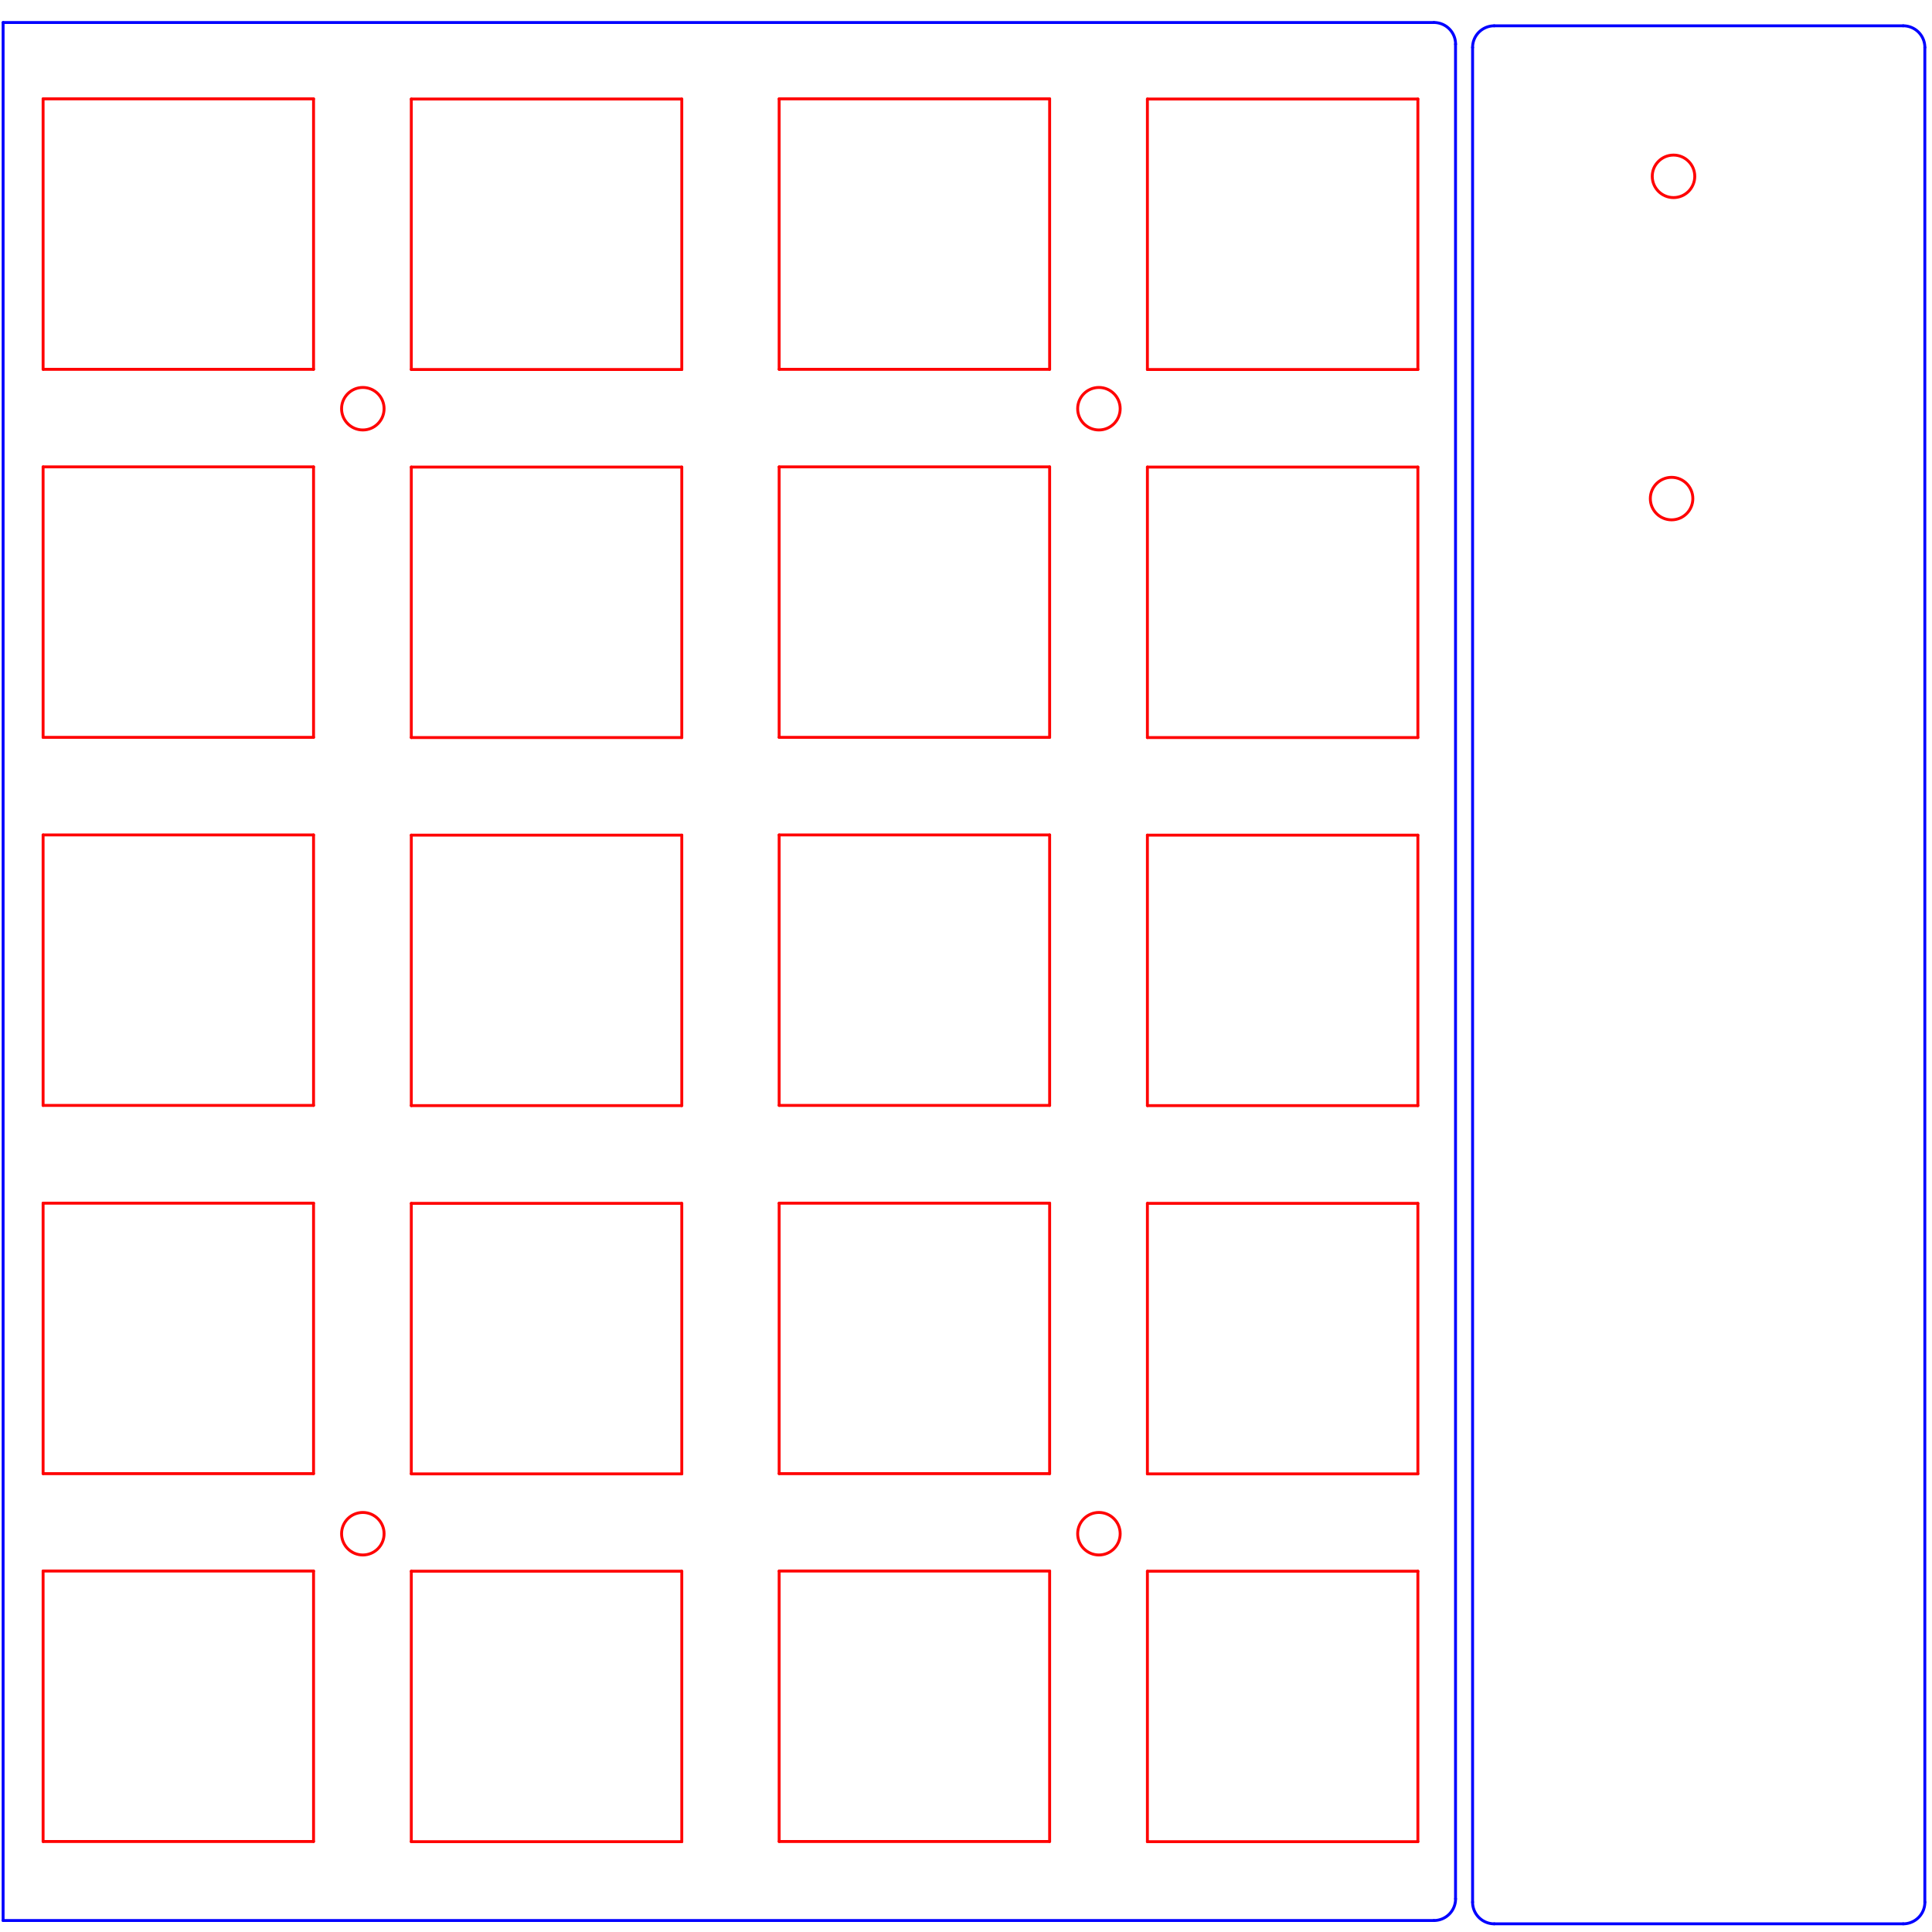 <?xml version="1.0" encoding="UTF-8" standalone="no"?>
<!-- Created with Inkscape (http://www.inkscape.org/) -->

<svg
   width="100mm"
   height="100mm"
   viewBox="0 0 100 100"
   version="1.1"
   id="svg402"
   inkscape:version="1.1.1 (c3084ef, 2021-09-22)"
   sodipodi:docname="cool640_swithplate_100x100.svg"
   xmlns:inkscape="http://www.inkscape.org/namespaces/inkscape"
   xmlns:sodipodi="http://sodipodi.sourceforge.net/DTD/sodipodi-0.dtd"
   xmlns="http://www.w3.org/2000/svg"
   xmlns:svg="http://www.w3.org/2000/svg">
  <sodipodi:namedview
     id="namedview404"
     pagecolor="#ffffff"
     bordercolor="#666666"
     borderopacity="1.0"
     inkscape:pageshadow="2"
     inkscape:pageopacity="0.0"
     inkscape:pagecheckerboard="0"
     inkscape:document-units="mm"
     showgrid="false"
     width="100mm"
     inkscape:zoom="1.0816249"
     inkscape:cx="380.44611"
     inkscape:cy="161.33134"
     inkscape:window-width="1118"
     inkscape:window-height="809"
     inkscape:window-x="330"
     inkscape:window-y="25"
     inkscape:window-maximized="0"
     inkscape:current-layer="layer1" />
  <defs
     id="defs399" />
  <g
     inkscape:label="Layer 1"
     inkscape:groupmode="layer"
     id="layer1">
    <g
       id="g4969"
       transform="translate(-40.848,-99.514)">
      <path
         d="m 139.359,199.091 a 1.12,1.12 0 0 0 1.12,-1.12"
         id="path1827"
         style="fill:#c23e04;fill-opacity:0;stroke:#0000ff;stroke-width:0.15;stroke-linecap:round;stroke-linejoin:round;stroke-opacity:1" />
      <path
         d="m 140.478,101.97 a 1.12,1.12 0 0 0 -1.12,-1.12"
         id="path1829"
         style="fill:#c23e04;fill-opacity:0;stroke:#0000ff;stroke-width:0.15;stroke-linecap:round;stroke-linejoin:round;stroke-opacity:1" />
      <path
         d="m 117.069,101.97 v 95.999"
         id="path1831"
         style="fill:#c23e04;fill-opacity:0;stroke:#0000ff;stroke-width:0.15;stroke-linecap:round;stroke-linejoin:round;stroke-opacity:1" />
      <path
         d="m 139.357,100.85 h -21.171"
         id="path1833"
         style="fill:#c23e04;fill-opacity:0;stroke:#0000ff;stroke-width:0.15;stroke-linecap:round;stroke-linejoin:round;stroke-opacity:1" />
      <path
         d="m 140.477,197.97 v -95.999"
         id="path1903"
         style="fill:#c23e04;fill-opacity:0;stroke:#0000ff;stroke-width:0.15;stroke-linecap:round;stroke-linejoin:round;stroke-opacity:1" />
      <circle
         cx="108.641"
         cy="-127.469"
         r="1.1"
         id="circle1989"
         style="fill:#c23e04;fill-opacity:0;stroke:#ff0000;stroke-width:0.15;stroke-linecap:round;stroke-linejoin:round;stroke-opacity:1"
         transform="rotate(90)" />
      <path
         d="m 139.357,199.09 h -21.171"
         id="path1997"
         style="fill:#c23e04;fill-opacity:0;stroke:#0000ff;stroke-width:0.15;stroke-linecap:round;stroke-linejoin:round;stroke-opacity:1" />
      <circle
         cx="125.321"
         cy="-127.369"
         r="1.1"
         id="circle2003"
         style="fill:#c23e04;fill-opacity:0;stroke:#ff0000;stroke-width:0.15;stroke-linecap:round;stroke-linejoin:round;stroke-opacity:1"
         transform="rotate(90)" />
      <path
         d="m 118.189,100.851 a 1.12,1.12 0 0 0 -1.12,1.12"
         id="path2005"
         style="fill:#c23e04;fill-opacity:0;stroke:#0000ff;stroke-width:0.15;stroke-linecap:round;stroke-linejoin:round;stroke-opacity:1" />
      <path
         d="m 117.069,197.971 a 1.12,1.12 0 0 0 1.12,1.12"
         id="path2007"
         style="fill:#c23e04;fill-opacity:0;stroke:#0000ff;stroke-width:0.15;stroke-linecap:round;stroke-linejoin:round;stroke-opacity:1" />
    </g>
    <g
       id="g5512"
       transform="rotate(-90,60.44,71.223)">
      <path
         d="m 74.447,65.112 h 14"
         id="path1791"
         style="fill:#c23e04;fill-opacity:0;stroke:#ff0000;stroke-width:0.15;stroke-linecap:round;stroke-linejoin:round;stroke-opacity:1" />
      <path
         d="M 74.437,70.172 V 84.172"
         id="path1793"
         style="fill:#c23e04;fill-opacity:0;stroke:#ff0000;stroke-width:0.15;stroke-linecap:round;stroke-linejoin:round;stroke-opacity:1" />
      <path
         d="M 93.487,70.172 V 84.172"
         id="path1795"
         style="fill:#c23e04;fill-opacity:0;stroke:#ff0000;stroke-width:0.15;stroke-linecap:round;stroke-linejoin:round;stroke-opacity:1" />
      <path
         d="M 93.497,27.012 H 107.497"
         id="path1797"
         style="fill:#c23e04;fill-opacity:0;stroke:#ff0000;stroke-width:0.15;stroke-linecap:round;stroke-linejoin:round;stroke-opacity:1" />
      <path
         d="m 32.258,85.003 a 1.12,1.12 0 0 0 1.12,1.12"
         id="path1823"
         style="fill:#c23e04;fill-opacity:0;stroke:#0000ff;stroke-width:0.15;stroke-linecap:round;stroke-linejoin:round;stroke-opacity:1" />
      <path
         d="m 129.378,86.123 a 1.12,1.12 0 0 0 1.12,-1.12"
         id="path1825"
         style="fill:#c23e04;fill-opacity:0;stroke:#0000ff;stroke-width:0.15;stroke-linecap:round;stroke-linejoin:round;stroke-opacity:1" />
      <path
         d="M 69.387,51.112 H 55.387"
         id="path1835"
         style="fill:#c23e04;fill-opacity:0;stroke:#ff0000;stroke-width:0.15;stroke-linecap:round;stroke-linejoin:round;stroke-opacity:1" />
      <path
         d="M 55.376,32.072 V 46.072"
         id="path1837"
         style="fill:#c23e04;fill-opacity:0;stroke:#ff0000;stroke-width:0.15;stroke-linecap:round;stroke-linejoin:round;stroke-opacity:1" />
      <path
         d="M 55.387,51.112 V 65.112"
         id="path1839"
         style="fill:#c23e04;fill-opacity:0;stroke:#ff0000;stroke-width:0.15;stroke-linecap:round;stroke-linejoin:round;stroke-opacity:1" />
      <path
         d="m 55.387,65.112 h 14"
         id="path1841"
         style="fill:#c23e04;fill-opacity:0;stroke:#ff0000;stroke-width:0.15;stroke-linecap:round;stroke-linejoin:round;stroke-opacity:1" />
      <path
         d="M 36.337,32.072 V 46.072"
         id="path1843"
         style="fill:#c23e04;fill-opacity:0;stroke:#ff0000;stroke-width:0.15;stroke-linecap:round;stroke-linejoin:round;stroke-opacity:1" />
      <path
         d="M 36.347,51.112 V 65.112"
         id="path1845"
         style="fill:#c23e04;fill-opacity:0;stroke:#ff0000;stroke-width:0.15;stroke-linecap:round;stroke-linejoin:round;stroke-opacity:1" />
      <path
         d="m 36.347,65.112 h 14"
         id="path1847"
         style="fill:#c23e04;fill-opacity:0;stroke:#ff0000;stroke-width:0.15;stroke-linecap:round;stroke-linejoin:round;stroke-opacity:1" />
      <circle
         cx="52.278"
         cy="29.563"
         r="1.1"
         id="circle1849"
         style="fill:#c23e04;fill-opacity:0;stroke:#ff0000;stroke-width:0.15;stroke-linecap:round;stroke-linejoin:round;stroke-opacity:1" />
      <path
         d="m 74.447,27.012 h 14"
         id="path1851"
         style="fill:#c23e04;fill-opacity:0;stroke:#ff0000;stroke-width:0.15;stroke-linecap:round;stroke-linejoin:round;stroke-opacity:1" />
      <path
         d="M 93.497,65.112 H 107.497"
         id="path1853"
         style="fill:#c23e04;fill-opacity:0;stroke:#ff0000;stroke-width:0.15;stroke-linecap:round;stroke-linejoin:round;stroke-opacity:1" />
      <path
         d="M 112.537,70.172 V 84.172"
         id="path1855"
         style="fill:#c23e04;fill-opacity:0;stroke:#ff0000;stroke-width:0.15;stroke-linecap:round;stroke-linejoin:round;stroke-opacity:1" />
      <path
         d="m 112.547,27.012 h 14"
         id="path1857"
         style="fill:#c23e04;fill-opacity:0;stroke:#ff0000;stroke-width:0.15;stroke-linecap:round;stroke-linejoin:round;stroke-opacity:1" />
      <path
         d="m 112.537,84.172 h 14"
         id="path1859"
         style="fill:#c23e04;fill-opacity:0;stroke:#ff0000;stroke-width:0.15;stroke-linecap:round;stroke-linejoin:round;stroke-opacity:1" />
      <path
         d="M 126.547,65.112 V 51.112"
         id="path1861"
         style="fill:#c23e04;fill-opacity:0;stroke:#ff0000;stroke-width:0.15;stroke-linecap:round;stroke-linejoin:round;stroke-opacity:1" />
      <path
         d="M 126.537,84.172 V 70.172"
         id="path1863"
         style="fill:#c23e04;fill-opacity:0;stroke:#ff0000;stroke-width:0.15;stroke-linecap:round;stroke-linejoin:round;stroke-opacity:1" />
      <path
         d="M 107.487,70.172 H 93.487"
         id="path1865"
         style="fill:#c23e04;fill-opacity:0;stroke:#ff0000;stroke-width:0.15;stroke-linecap:round;stroke-linejoin:round;stroke-opacity:1" />
      <circle
         cx="110.508"
         cy="29.563"
         r="1.1"
         id="circle1867"
         style="fill:#c23e04;fill-opacity:0;stroke:#ff0000;stroke-width:0.15;stroke-linecap:round;stroke-linejoin:round;stroke-opacity:1" />
      <path
         d="M 69.387,65.112 V 51.112"
         id="path1869"
         style="fill:#c23e04;fill-opacity:0;stroke:#ff0000;stroke-width:0.15;stroke-linecap:round;stroke-linejoin:round;stroke-opacity:1" />
      <path
         d="M 69.377,84.172 V 70.172"
         id="path1871"
         style="fill:#c23e04;fill-opacity:0;stroke:#ff0000;stroke-width:0.15;stroke-linecap:round;stroke-linejoin:round;stroke-opacity:1" />
      <path
         d="m 55.376,46.072 h 14"
         id="path1873"
         style="fill:#c23e04;fill-opacity:0;stroke:#ff0000;stroke-width:0.15;stroke-linecap:round;stroke-linejoin:round;stroke-opacity:1" />
      <path
         d="M 55.387,13.014 V 27.012"
         id="path1875"
         style="fill:#c23e04;fill-opacity:0;stroke:#ff0000;stroke-width:0.15;stroke-linecap:round;stroke-linejoin:round;stroke-opacity:1" />
      <path
         d="M 69.377,32.072 H 55.376"
         id="path1877"
         style="fill:#c23e04;fill-opacity:0;stroke:#ff0000;stroke-width:0.15;stroke-linecap:round;stroke-linejoin:round;stroke-opacity:1" />
      <path
         d="M 69.377,46.072 V 32.072"
         id="path1879"
         style="fill:#c23e04;fill-opacity:0;stroke:#ff0000;stroke-width:0.15;stroke-linecap:round;stroke-linejoin:round;stroke-opacity:1" />
      <path
         d="M 126.547,51.112 H 112.547"
         id="path1881"
         style="fill:#c23e04;fill-opacity:0;stroke:#ff0000;stroke-width:0.15;stroke-linecap:round;stroke-linejoin:round;stroke-opacity:1" />
      <path
         d="M 126.537,46.072 V 32.072"
         id="path1883"
         style="fill:#c23e04;fill-opacity:0;stroke:#ff0000;stroke-width:0.15;stroke-linecap:round;stroke-linejoin:round;stroke-opacity:1" />
      <path
         d="M 88.447,51.112 H 74.447"
         id="path1885"
         style="fill:#c23e04;fill-opacity:0;stroke:#ff0000;stroke-width:0.15;stroke-linecap:round;stroke-linejoin:round;stroke-opacity:1" />
      <path
         d="M 50.347,27.012 V 13.014"
         id="path1887"
         style="fill:#c23e04;fill-opacity:0;stroke:#ff0000;stroke-width:0.15;stroke-linecap:round;stroke-linejoin:round;stroke-opacity:1" />
      <path
         d="m 36.337,84.172 h 14"
         id="path1889"
         style="fill:#c23e04;fill-opacity:0;stroke:#ff0000;stroke-width:0.15;stroke-linecap:round;stroke-linejoin:round;stroke-opacity:1" />
      <path
         d="M 50.347,65.112 V 51.112"
         id="path1891"
         style="fill:#c23e04;fill-opacity:0;stroke:#ff0000;stroke-width:0.15;stroke-linecap:round;stroke-linejoin:round;stroke-opacity:1" />
      <path
         d="M 126.537,32.072 H 112.537"
         id="path1893"
         style="fill:#c23e04;fill-opacity:0;stroke:#ff0000;stroke-width:0.15;stroke-linecap:round;stroke-linejoin:round;stroke-opacity:1" />
      <path
         d="M 126.547,13.014 H 112.547"
         id="path1895"
         style="fill:#c23e04;fill-opacity:0;stroke:#ff0000;stroke-width:0.15;stroke-linecap:round;stroke-linejoin:round;stroke-opacity:1" />
      <path
         d="M 126.547,27.012 V 13.014"
         id="path1897"
         style="fill:#c23e04;fill-opacity:0;stroke:#ff0000;stroke-width:0.15;stroke-linecap:round;stroke-linejoin:round;stroke-opacity:1" />
      <path
         d="M 33.378,86.121 H 129.377"
         id="path1899"
         style="fill:#c23e04;fill-opacity:0;stroke:#0000ff;stroke-width:0.15;stroke-linecap:round;stroke-linejoin:round;stroke-opacity:1" />
      <path
         d="M 32.257,10.944 V 85"
         id="path1901"
         style="fill:#c23e04;fill-opacity:0;stroke:#0000ff;stroke-width:0.15;stroke-linecap:round;stroke-linejoin:round;stroke-opacity:1" />
      <path
         d="M 130.497,85 V 10.944"
         id="path1905"
         style="fill:#c23e04;fill-opacity:0;stroke:#0000ff;stroke-width:0.15;stroke-linecap:round;stroke-linejoin:round;stroke-opacity:1" />
      <path
         d="M 36.347,13.014 V 27.012"
         id="path1907"
         style="fill:#c23e04;fill-opacity:0;stroke:#ff0000;stroke-width:0.15;stroke-linecap:round;stroke-linejoin:round;stroke-opacity:1" />
      <path
         d="m 112.537,46.072 h 14"
         id="path1909"
         style="fill:#c23e04;fill-opacity:0;stroke:#ff0000;stroke-width:0.15;stroke-linecap:round;stroke-linejoin:round;stroke-opacity:1" />
      <path
         d="M 112.547,13.014 V 27.012"
         id="path1911"
         style="fill:#c23e04;fill-opacity:0;stroke:#ff0000;stroke-width:0.15;stroke-linecap:round;stroke-linejoin:round;stroke-opacity:1" />
      <path
         d="M 74.437,32.072 V 46.072"
         id="path1913"
         style="fill:#c23e04;fill-opacity:0;stroke:#ff0000;stroke-width:0.15;stroke-linecap:round;stroke-linejoin:round;stroke-opacity:1" />
      <path
         d="M 107.487,84.172 V 70.172"
         id="path1915"
         style="fill:#c23e04;fill-opacity:0;stroke:#ff0000;stroke-width:0.15;stroke-linecap:round;stroke-linejoin:round;stroke-opacity:1" />
      <path
         d="M 93.487,46.072 H 107.487"
         id="path1917"
         style="fill:#c23e04;fill-opacity:0;stroke:#ff0000;stroke-width:0.15;stroke-linecap:round;stroke-linejoin:round;stroke-opacity:1" />
      <path
         d="M 93.497,13.014 V 27.012"
         id="path1919"
         style="fill:#c23e04;fill-opacity:0;stroke:#ff0000;stroke-width:0.15;stroke-linecap:round;stroke-linejoin:round;stroke-opacity:1" />
      <path
         d="M 107.487,32.072 H 93.487"
         id="path1921"
         style="fill:#c23e04;fill-opacity:0;stroke:#ff0000;stroke-width:0.15;stroke-linecap:round;stroke-linejoin:round;stroke-opacity:1" />
      <path
         d="M 107.497,13.014 H 93.497"
         id="path1923"
         style="fill:#c23e04;fill-opacity:0;stroke:#ff0000;stroke-width:0.15;stroke-linecap:round;stroke-linejoin:round;stroke-opacity:1" />
      <path
         d="M 107.497,27.012 V 13.014"
         id="path1925"
         style="fill:#c23e04;fill-opacity:0;stroke:#ff0000;stroke-width:0.15;stroke-linecap:round;stroke-linejoin:round;stroke-opacity:1" />
      <path
         d="M 93.487,32.072 V 46.072"
         id="path1927"
         style="fill:#c23e04;fill-opacity:0;stroke:#ff0000;stroke-width:0.15;stroke-linecap:round;stroke-linejoin:round;stroke-opacity:1" />
      <path
         d="M 93.497,51.112 V 65.112"
         id="path1929"
         style="fill:#c23e04;fill-opacity:0;stroke:#ff0000;stroke-width:0.15;stroke-linecap:round;stroke-linejoin:round;stroke-opacity:1" />
      <path
         d="m 74.437,84.172 h 14"
         id="path1931"
         style="fill:#c23e04;fill-opacity:0;stroke:#ff0000;stroke-width:0.15;stroke-linecap:round;stroke-linejoin:round;stroke-opacity:1" />
      <path
         d="M 88.447,65.112 V 51.112"
         id="path1933"
         style="fill:#c23e04;fill-opacity:0;stroke:#ff0000;stroke-width:0.15;stroke-linecap:round;stroke-linejoin:round;stroke-opacity:1" />
      <path
         d="M 88.437,84.172 V 70.172"
         id="path1935"
         style="fill:#c23e04;fill-opacity:0;stroke:#ff0000;stroke-width:0.15;stroke-linecap:round;stroke-linejoin:round;stroke-opacity:1" />
      <path
         d="m 74.437,46.072 h 14"
         id="path1937"
         style="fill:#c23e04;fill-opacity:0;stroke:#ff0000;stroke-width:0.15;stroke-linecap:round;stroke-linejoin:round;stroke-opacity:1" />
      <path
         d="M 74.447,13.014 V 27.012"
         id="path1939"
         style="fill:#c23e04;fill-opacity:0;stroke:#ff0000;stroke-width:0.15;stroke-linecap:round;stroke-linejoin:round;stroke-opacity:1" />
      <path
         d="M 88.437,32.072 H 74.437"
         id="path1941"
         style="fill:#c23e04;fill-opacity:0;stroke:#ff0000;stroke-width:0.15;stroke-linecap:round;stroke-linejoin:round;stroke-opacity:1" />
      <path
         d="M 88.437,46.072 V 32.072"
         id="path1943"
         style="fill:#c23e04;fill-opacity:0;stroke:#ff0000;stroke-width:0.15;stroke-linecap:round;stroke-linejoin:round;stroke-opacity:1" />
      <path
         d="M 50.347,51.112 H 36.347"
         id="path1945"
         style="fill:#c23e04;fill-opacity:0;stroke:#ff0000;stroke-width:0.15;stroke-linecap:round;stroke-linejoin:round;stroke-opacity:1" />
      <path
         d="M 55.376,70.172 V 84.172"
         id="path1947"
         style="fill:#c23e04;fill-opacity:0;stroke:#ff0000;stroke-width:0.15;stroke-linecap:round;stroke-linejoin:round;stroke-opacity:1" />
      <path
         d="m 55.387,27.012 h 14"
         id="path1949"
         style="fill:#c23e04;fill-opacity:0;stroke:#ff0000;stroke-width:0.15;stroke-linecap:round;stroke-linejoin:round;stroke-opacity:1" />
      <path
         d="M 93.487,84.172 H 107.487"
         id="path1951"
         style="fill:#c23e04;fill-opacity:0;stroke:#ff0000;stroke-width:0.15;stroke-linecap:round;stroke-linejoin:round;stroke-opacity:1" />
      <path
         d="M 107.497,65.112 V 51.112"
         id="path1953"
         style="fill:#c23e04;fill-opacity:0;stroke:#ff0000;stroke-width:0.15;stroke-linecap:round;stroke-linejoin:round;stroke-opacity:1" />
      <path
         d="M 88.447,27.012 V 13.014"
         id="path1955"
         style="fill:#c23e04;fill-opacity:0;stroke:#ff0000;stroke-width:0.15;stroke-linecap:round;stroke-linejoin:round;stroke-opacity:1" />
      <path
         d="M 112.537,32.072 V 46.072"
         id="path1957"
         style="fill:#c23e04;fill-opacity:0;stroke:#ff0000;stroke-width:0.15;stroke-linecap:round;stroke-linejoin:round;stroke-opacity:1" />
      <path
         d="M 112.547,51.112 V 65.112"
         id="path1959"
         style="fill:#c23e04;fill-opacity:0;stroke:#ff0000;stroke-width:0.15;stroke-linecap:round;stroke-linejoin:round;stroke-opacity:1" />
      <path
         d="M 126.537,70.172 H 112.537"
         id="path1961"
         style="fill:#c23e04;fill-opacity:0;stroke:#ff0000;stroke-width:0.15;stroke-linecap:round;stroke-linejoin:round;stroke-opacity:1" />
      <path
         d="m 112.547,65.112 h 14"
         id="path1963"
         style="fill:#c23e04;fill-opacity:0;stroke:#ff0000;stroke-width:0.15;stroke-linecap:round;stroke-linejoin:round;stroke-opacity:1" />
      <path
         d="M 50.337,84.172 V 70.172"
         id="path1965"
         style="fill:#c23e04;fill-opacity:0;stroke:#ff0000;stroke-width:0.15;stroke-linecap:round;stroke-linejoin:round;stroke-opacity:1" />
      <path
         d="M 50.337,70.172 H 36.337"
         id="path1967"
         style="fill:#c23e04;fill-opacity:0;stroke:#ff0000;stroke-width:0.15;stroke-linecap:round;stroke-linejoin:round;stroke-opacity:1" />
      <path
         d="M 69.377,70.172 H 55.376"
         id="path1969"
         style="fill:#c23e04;fill-opacity:0;stroke:#ff0000;stroke-width:0.15;stroke-linecap:round;stroke-linejoin:round;stroke-opacity:1" />
      <path
         d="M 69.387,13.014 H 55.387"
         id="path1971"
         style="fill:#c23e04;fill-opacity:0;stroke:#ff0000;stroke-width:0.15;stroke-linecap:round;stroke-linejoin:round;stroke-opacity:1" />
      <path
         d="M 69.387,27.012 V 13.014"
         id="path1973"
         style="fill:#c23e04;fill-opacity:0;stroke:#ff0000;stroke-width:0.15;stroke-linecap:round;stroke-linejoin:round;stroke-opacity:1" />
      <path
         d="m 55.376,84.172 h 14"
         id="path1975"
         style="fill:#c23e04;fill-opacity:0;stroke:#ff0000;stroke-width:0.15;stroke-linecap:round;stroke-linejoin:round;stroke-opacity:1" />
      <path
         d="M 130.497,10.944 H 32.257"
         id="path1977"
         style="fill:#c23e04;fill-opacity:0;stroke:#0000ff;stroke-width:0.15;stroke-linecap:round;stroke-linejoin:round;stroke-opacity:1" />
      <circle
         cx="52.278"
         cy="67.663"
         r="1.1"
         id="circle1979"
         style="fill:#c23e04;fill-opacity:0;stroke:#ff0000;stroke-width:0.15;stroke-linecap:round;stroke-linejoin:round;stroke-opacity:1" />
      <path
         d="M 50.347,13.014 H 36.347"
         id="path1981"
         style="fill:#c23e04;fill-opacity:0;stroke:#ff0000;stroke-width:0.15;stroke-linecap:round;stroke-linejoin:round;stroke-opacity:1" />
      <circle
         cx="110.508"
         cy="67.663"
         r="1.1"
         id="circle1983"
         style="fill:#c23e04;fill-opacity:0;stroke:#ff0000;stroke-width:0.15;stroke-linecap:round;stroke-linejoin:round;stroke-opacity:1" />
      <path
         d="M 36.337,70.172 V 84.172"
         id="path1985"
         style="fill:#c23e04;fill-opacity:0;stroke:#ff0000;stroke-width:0.15;stroke-linecap:round;stroke-linejoin:round;stroke-opacity:1" />
      <path
         d="m 36.347,27.012 h 14"
         id="path1987"
         style="fill:#c23e04;fill-opacity:0;stroke:#ff0000;stroke-width:0.15;stroke-linecap:round;stroke-linejoin:round;stroke-opacity:1" />
      <path
         d="M 50.337,32.072 H 36.337"
         id="path1991"
         style="fill:#c23e04;fill-opacity:0;stroke:#ff0000;stroke-width:0.15;stroke-linecap:round;stroke-linejoin:round;stroke-opacity:1" />
      <path
         d="M 50.337,46.072 V 32.072"
         id="path1993"
         style="fill:#c23e04;fill-opacity:0;stroke:#ff0000;stroke-width:0.15;stroke-linecap:round;stroke-linejoin:round;stroke-opacity:1" />
      <path
         d="m 36.337,46.072 h 14"
         id="path1995"
         style="fill:#c23e04;fill-opacity:0;stroke:#ff0000;stroke-width:0.15;stroke-linecap:round;stroke-linejoin:round;stroke-opacity:1" />
      <path
         d="M 107.497,51.112 H 93.497"
         id="path2009"
         style="fill:#c23e04;fill-opacity:0;stroke:#ff0000;stroke-width:0.15;stroke-linecap:round;stroke-linejoin:round;stroke-opacity:1" />
      <path
         d="M 74.447,51.112 V 65.112"
         id="path2011"
         style="fill:#c23e04;fill-opacity:0;stroke:#ff0000;stroke-width:0.15;stroke-linecap:round;stroke-linejoin:round;stroke-opacity:1" />
      <path
         d="M 88.447,13.014 H 74.447"
         id="path2013"
         style="fill:#c23e04;fill-opacity:0;stroke:#ff0000;stroke-width:0.15;stroke-linecap:round;stroke-linejoin:round;stroke-opacity:1" />
      <path
         d="M 107.487,46.072 V 32.072"
         id="path2015"
         style="fill:#c23e04;fill-opacity:0;stroke:#ff0000;stroke-width:0.15;stroke-linecap:round;stroke-linejoin:round;stroke-opacity:1" />
      <path
         d="M 88.437,70.172 H 74.437"
         id="path2017"
         style="fill:#c23e04;fill-opacity:0;stroke:#ff0000;stroke-width:0.15;stroke-linecap:round;stroke-linejoin:round;stroke-opacity:1" />
    </g>
  </g>
</svg>
